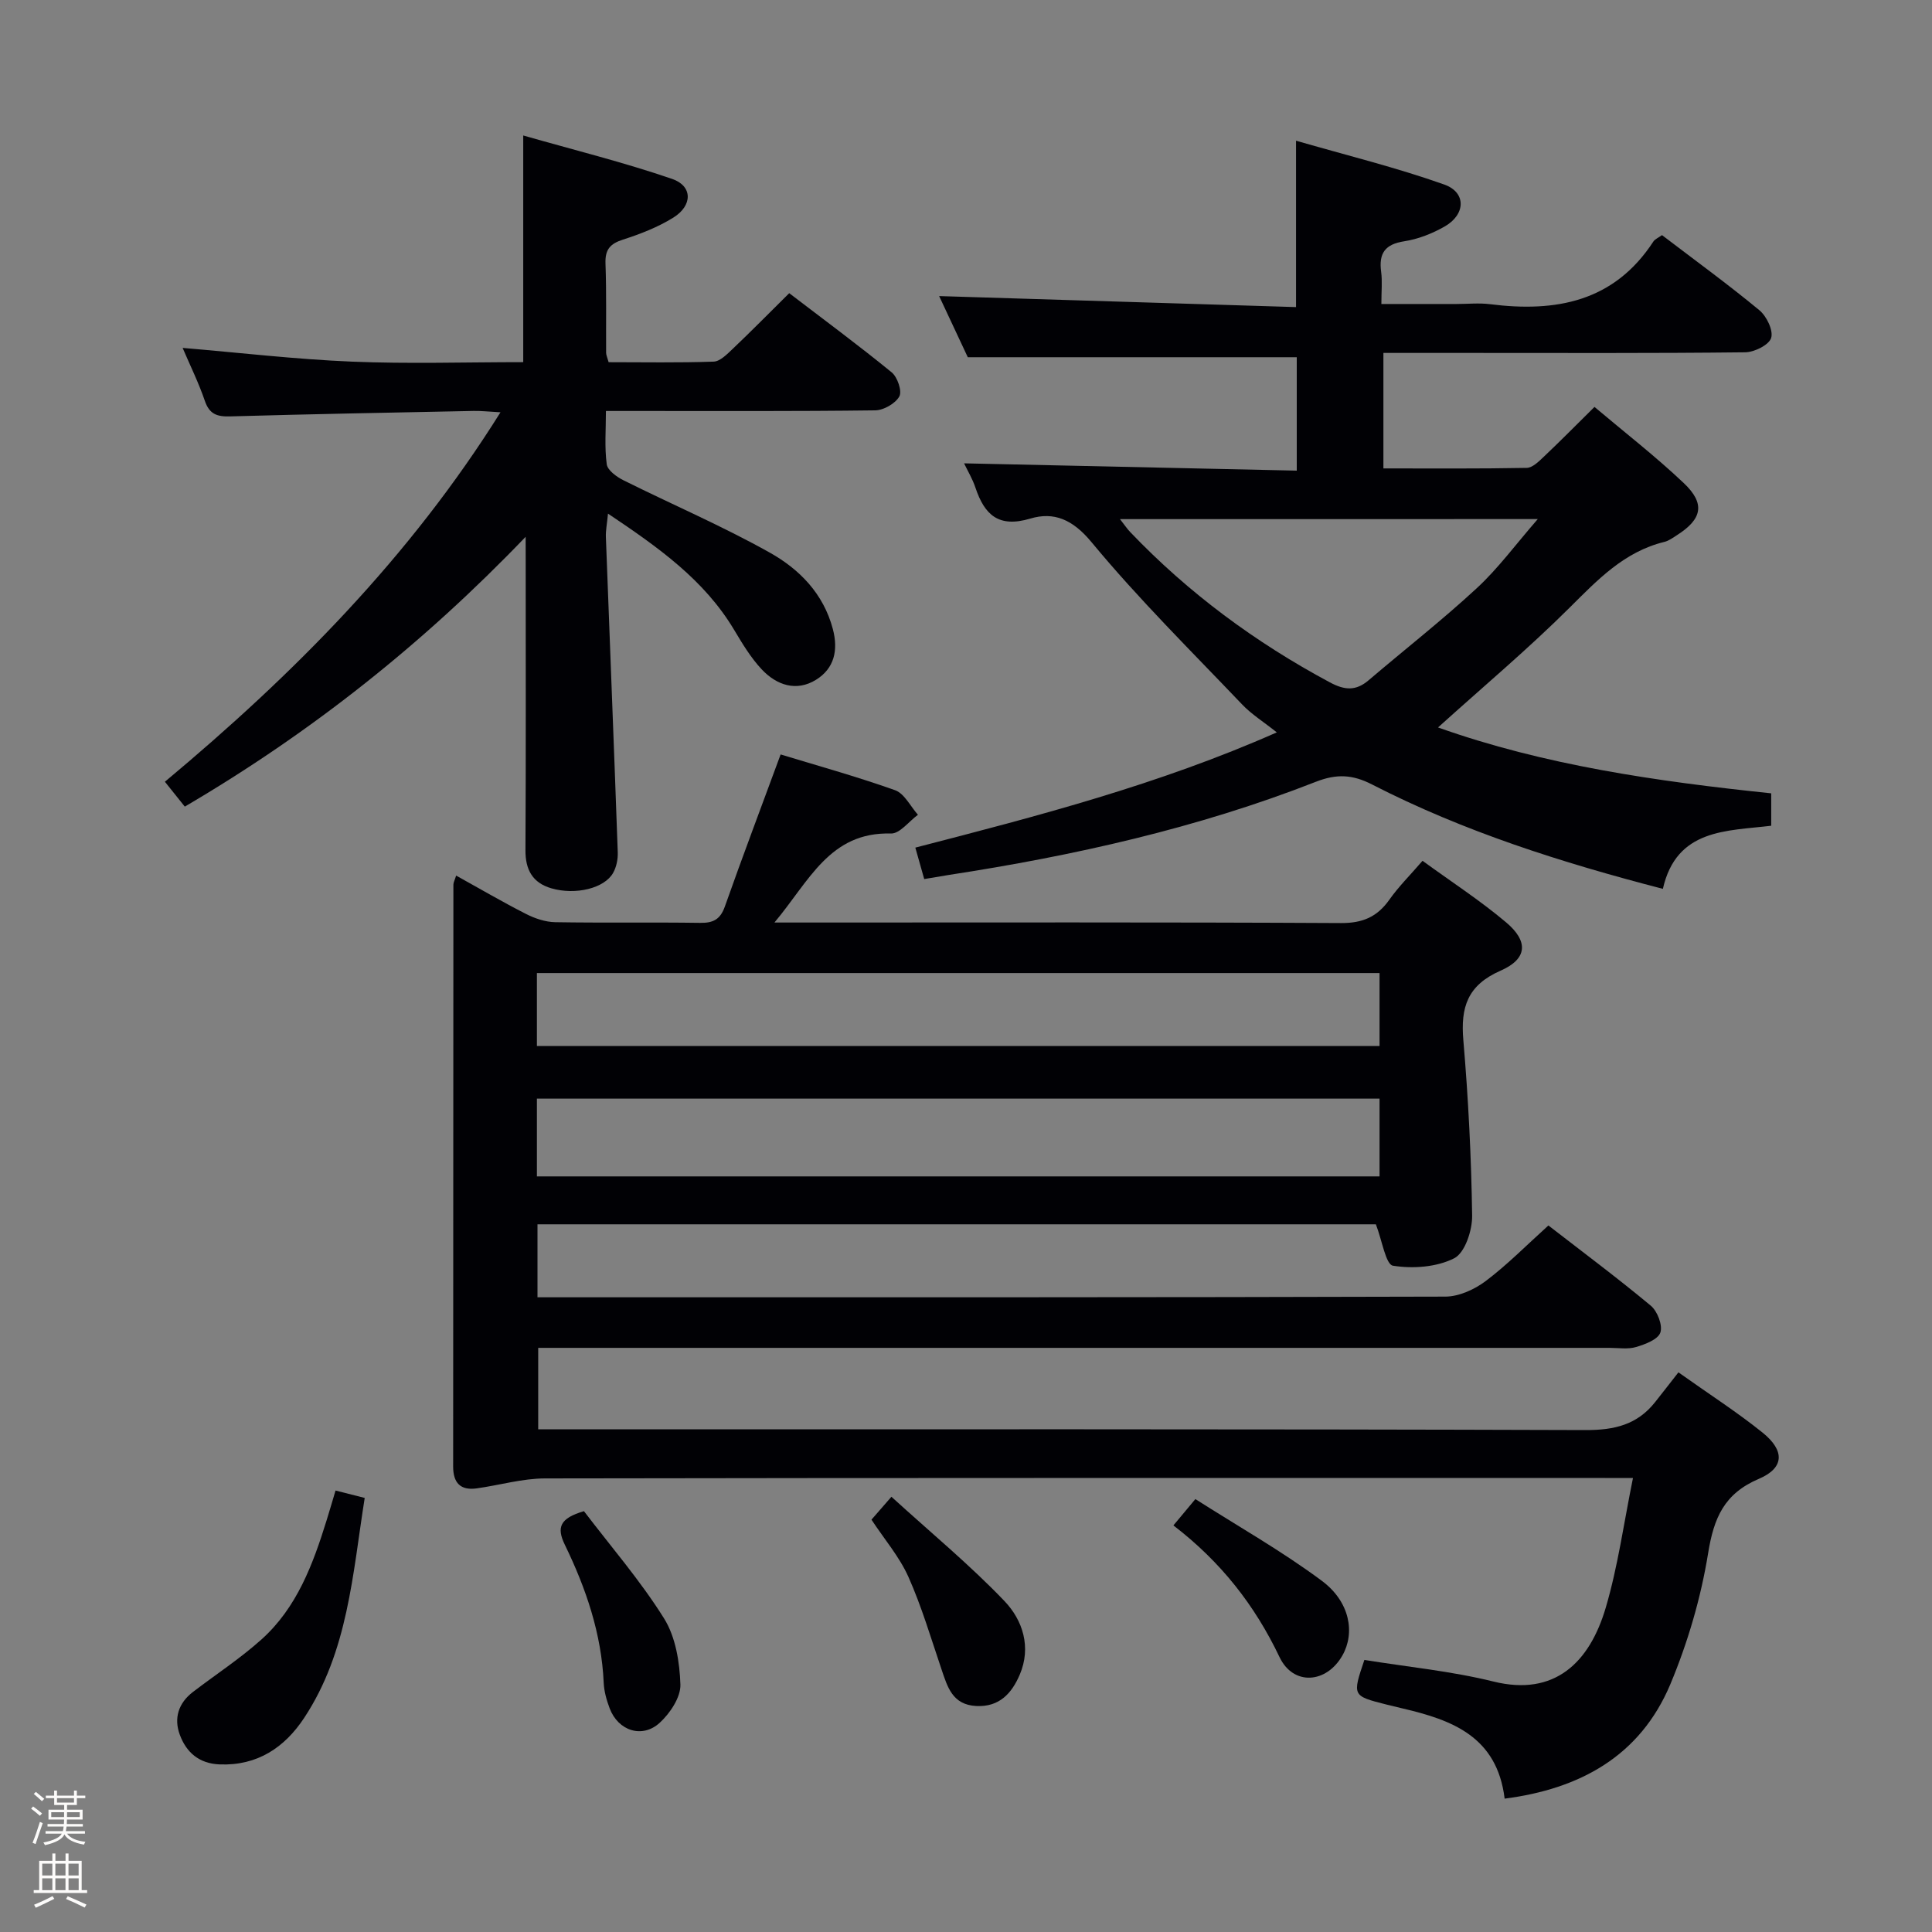 <svg enable-background="new 0 0 400 400" viewBox="0 0 400 400" xmlns="http://www.w3.org/2000/svg"><rect x="0" y="0" width="400" height="400" fill="#808080" stroke="none"/><path d="m6.44 374.46.42-.45c.65.47 1.27.95 1.85 1.44l-.45.49c-.65-.56-1.25-1.06-1.82-1.48m.93 7.33-.63-.26c.55-1.36 1.05-2.8 1.52-4.33.19.1.38.19.59.27-.46 1.29-.95 2.73-1.48 4.32m-.38-10.38.44-.42c.43.34 1.01.82 1.74 1.44l-.49.49c-.53-.51-1.09-1.01-1.69-1.51m2.5.35h1.72v-1.04h.59v1.04h3.52v-1.04h.59v1.04h1.75v.53h-1.75v1.42h-2.03v.97h3.22v2.03h-3.24c0 .35-.01.66-.03.93h3.32v.53h-3.37c-.03.27-.08.58-.15.94h3.96v.53h-3.71c.67.92 1.93 1.48 3.79 1.68-.13.24-.23.44-.29.59-2.13-.38-3.48-1.08-4.04-2.12-.43.97-1.77 1.72-4.03 2.23-.09-.19-.2-.37-.33-.55 2.1-.42 3.37-1.03 3.81-1.83h-3.36v-.53h3.58c.08-.29.13-.61.16-.94h-3.33v-.53h3.39c.02-.27.04-.58.04-.93h-3.23v-2.03h3.25v-.97h-2.07v-1.42h-1.73zm1.12 3.44v1h2.65c.01-.3.02-.44.01-.4v-.25-.35zm1.19-2h3.52v-.91h-3.52zm4.71 2h-2.63v.59c0 .15-.01.28-.01.4h2.64z" fill="#fcfbfa"/><path d="m13.56 383.74h.63v1.52h2.72v6.07h1.13v.6h-11.06v-.6h1.13v-6.07h2.73v-1.52h.63v1.52h2.1v-1.52zm-2.69 8.83.38.56c-1.24.63-2.53 1.25-3.85 1.85-.1-.21-.21-.42-.34-.63 1.36-.55 2.63-1.15 3.81-1.78m-2.13-4.27h2.1v-2.45h-2.1zm0 3.04h2.1v-2.46h-2.1zm2.72-3.04h2.1v-2.45h-2.1zm0 3.04h2.1v-2.46h-2.1zm6.07 3.6c-1.41-.71-2.7-1.3-3.86-1.78l.35-.56c1.45.62 2.75 1.19 3.88 1.72zm-1.25-9.09h-2.1v2.45h2.1zm-2.09 5.49h2.1v-2.46h-2.1z" fill="#fcfbfa"/><g fill="#010105"><path d="m311.52 372.39c-1.57-12.87-10.89-16.28-21.11-18.67-1.13-.26-2.26-.54-3.39-.82-7.05-1.79-7.05-1.8-4.54-9.23 8.89 1.44 17.98 2.31 26.75 4.48 12.65 3.12 19.88-3.94 23.23-15.32 2.52-8.55 3.73-17.49 5.63-26.83-2.21 0-4.01 0-5.8 0-73.15 0-146.3-.04-219.45.09-4.71.01-9.4 1.4-14.12 2.06-3.39.48-4.9-1.13-4.9-4.52.03-40.16.03-80.32.05-120.47 0-.44.26-.89.57-1.88 4.93 2.73 9.62 5.48 14.46 7.94 1.84.94 4.01 1.67 6.05 1.71 9.99.17 20-.01 29.99.14 2.73.04 4.19-.71 5.14-3.4 3.63-10.28 7.49-20.47 11.54-31.47 7.14 2.18 15.52 4.5 23.69 7.4 1.94.69 3.18 3.34 4.74 5.09-1.86 1.36-3.76 3.93-5.58 3.88-12.7-.36-16.91 9.83-24.13 18.43h6.32c36.99 0 73.98-.09 110.98.11 4.5.02 7.5-1.28 10.02-4.85 1.9-2.69 4.28-5.05 6.86-8.04 5.94 4.33 11.92 8.2 17.32 12.76 4.64 3.92 4.41 7.55-1.15 9.98-6.87 3.01-8.31 7.57-7.72 14.4 1.03 12.08 1.65 24.22 1.82 36.34.04 3.04-1.49 7.68-3.71 8.81-3.64 1.85-8.57 2.2-12.68 1.54-1.5-.24-2.24-5.21-3.54-8.57-57.21 0-115.26 0-173.58 0v15.11h5.51c60.82 0 121.64.04 182.46-.14 2.8-.01 6.01-1.47 8.32-3.2 4.5-3.39 8.49-7.45 13.01-11.53 7.15 5.54 14.33 10.89 21.2 16.61 1.37 1.14 2.49 4.06 1.98 5.56-.49 1.44-3.15 2.44-5.04 3-1.69.5-3.64.17-5.47.17-71.82 0-143.64 0-215.45 0-1.99 0-3.98 0-6.37 0v16.87h5.9c70.32 0 140.64-.08 210.96.15 5.97.02 10.67-1.11 14.37-5.77 1.56-1.96 3.09-3.95 4.84-6.18 6.49 4.61 12.2 8.27 17.45 12.5 4.61 3.73 4.48 7.3-.8 9.55-7.18 3.06-9.32 8.08-10.5 15.39-1.5 9.25-4.21 18.5-7.83 27.15-6.27 14.89-18.74 21.66-34.3 23.67zm-200.36-128.83h174.46c0-5.62 0-10.87 0-16.1-58.38 0-116.39 0-174.46 0zm0-27h174.46c0-5.29 0-10.2 0-15.1-58.38 0-116.39 0-174.46 0z"/><path d="m191.35 182c-.63-2.22-1.2-4.25-1.84-6.51 25.37-6.55 50.39-13.05 74.84-23.86-2.72-2.17-5.23-3.73-7.2-5.8-10.54-11.06-21.45-21.84-31.17-33.59-3.89-4.7-7.78-6.34-12.68-4.87-6.57 1.96-9.46-.79-11.34-6.39-.62-1.86-1.66-3.58-2.36-5.05 22.9.5 45.71 1 68.88 1.51 0-8.37 0-15.95 0-23.48-22.49 0-45 0-68.11 0-1.87-3.99-4.09-8.74-5.93-12.66 24.48.76 49.02 1.51 73.89 2.28 0-11.65 0-22.35 0-34.45 10.36 3 20.71 5.53 30.7 9.08 4.6 1.64 4.41 6.22.06 8.69-2.55 1.45-5.46 2.61-8.34 3.05-4 .61-5.31 2.49-4.8 6.31.26 1.95.05 3.97.05 6.68h15.52c2.33 0 4.7-.25 6.99.04 13.61 1.72 25.65-.48 33.8-12.97.33-.5 1.01-.77 1.79-1.33 6.79 5.18 13.64 10.16 20.15 15.54 1.5 1.24 2.93 4.18 2.45 5.74-.44 1.45-3.47 2.96-5.38 2.98-19.16.22-38.32.13-57.48.13-5.66 0-11.32 0-17.42 0v23.91c9.81 0 19.74.08 29.66-.11 1.21-.02 2.53-1.34 3.55-2.31 3.37-3.19 6.64-6.5 10.49-10.31 6.18 5.22 12.61 10.2 18.49 15.77 4.5 4.26 3.81 7.45-1.4 10.77-.83.53-1.68 1.17-2.61 1.4-8.32 2.03-13.82 7.84-19.64 13.63-8.58 8.54-17.89 16.35-27.23 24.79 21.97 7.82 45.23 11.16 68.98 13.64v6.71c-9.19 1.12-19.61.57-22.43 13.07-21.06-5.47-41.24-11.87-60.21-21.61-4.03-2.07-7.33-2.25-11.66-.55-24.51 9.6-50.07 15.3-76.04 19.29-1.58.25-3.18.53-5.02.84zm40.53-74.52c.97 1.23 1.48 2.02 2.13 2.69 12.06 12.62 25.91 22.84 41.29 31.09 3.11 1.67 5.42 1.83 8.07-.43 7.46-6.36 15.2-12.41 22.39-19.06 4.41-4.07 8.01-9.01 12.62-14.3-29.49.01-57.66.01-86.5.01z"/><path d="m108.83 111.14c-21.12 22.03-44.36 40.49-70.57 55.86-1.27-1.59-2.58-3.22-4.12-5.15 26.67-22.27 50.69-46.46 69.48-76.49-2.41-.13-3.98-.31-5.55-.28-16.81.34-33.62.65-50.43 1.13-2.71.08-4.29-.46-5.23-3.22-1.28-3.75-3.05-7.33-4.6-10.96 11.8.99 23.38 2.36 34.99 2.84 11.78.49 23.6.11 35.53.11 0-15.45 0-30.5 0-46.93 10.41 2.98 20.77 5.54 30.82 8.99 4.28 1.47 4.27 5.51.26 8.01-3.2 1.99-6.83 3.4-10.44 4.56-2.68.86-3.71 2.08-3.61 4.93.22 6.16.09 12.33.13 18.5 0 .47.24.94.52 1.95 7.19 0 14.47.14 21.74-.12 1.36-.05 2.8-1.56 3.96-2.65 3.85-3.66 7.58-7.45 11.69-11.52 7.1 5.43 14.29 10.74 21.21 16.39 1.2.98 2.19 3.89 1.59 4.98-.81 1.47-3.24 2.86-4.99 2.89-16.5.21-33 .13-49.5.13-1.82 0-3.65 0-6.26 0 0 3.86-.31 7.5.17 11.03.17 1.26 2.07 2.63 3.49 3.33 10.09 5.03 20.5 9.48 30.31 14.99 6.08 3.41 11.07 8.46 13.01 15.79 1.17 4.43.28 8.18-3.48 10.51-4.09 2.53-8.19 1.11-11.27-2.18-2.24-2.4-3.99-5.31-5.69-8.16-6.18-10.34-15.62-17.03-26.11-24.06-.2 2.12-.49 3.48-.44 4.83.81 21.76 1.69 43.53 2.46 65.29.05 1.42-.27 3.04-.96 4.26-1.78 3.19-7.76 4.65-12.77 3.2-3.88-1.12-5.41-3.82-5.38-7.9.11-20 .05-40 .05-60-.01-1.64-.01-3.26-.01-4.88z"/><path d="m69.47 308.6c2.16.55 3.75.95 6.04 1.53-2.51 15.77-3.44 31.77-12.54 45.55-4.05 6.13-9.7 9.93-17.51 9.62-4.24-.17-6.88-2.48-8.23-6.13-1.28-3.44-.28-6.58 2.72-8.87 4.74-3.63 9.79-6.92 14.22-10.9 7.3-6.57 10.62-15.51 13.45-24.63.59-1.88 1.13-3.76 1.85-6.17z"/><path d="m180.43 314.63c1.15-1.32 2.21-2.53 4.13-4.74 8.21 7.48 16.25 14.11 23.4 21.59 3.78 3.95 5.61 9.55 3.16 15.26-1.64 3.82-4.2 6.72-9.01 6.47-4.95-.26-5.95-3.97-7.2-7.65-2.17-6.4-4.09-12.93-6.83-19.08-1.86-4.16-4.97-7.78-7.65-11.85z"/><path d="m120.9 312.87c5.57 7.32 11.69 14.38 16.58 22.2 2.4 3.83 3.24 9.06 3.39 13.7.08 2.63-2.14 5.95-4.28 7.91-3.63 3.33-8.61 1.66-10.36-2.97-.64-1.69-1.16-3.52-1.24-5.31-.45-10.16-3.67-19.56-8.04-28.56-1.78-3.65-1-5.51 3.95-6.97z"/><path d="m242.94 315.82c1.54-1.85 2.59-3.1 4.55-5.45 8.77 5.6 17.86 10.73 26.18 16.92 5.84 4.34 6.91 10.78 4.27 15.44-3.3 5.83-10.17 6.35-13.03.35-5.12-10.74-12.15-19.73-21.97-27.26z"/></g></svg>